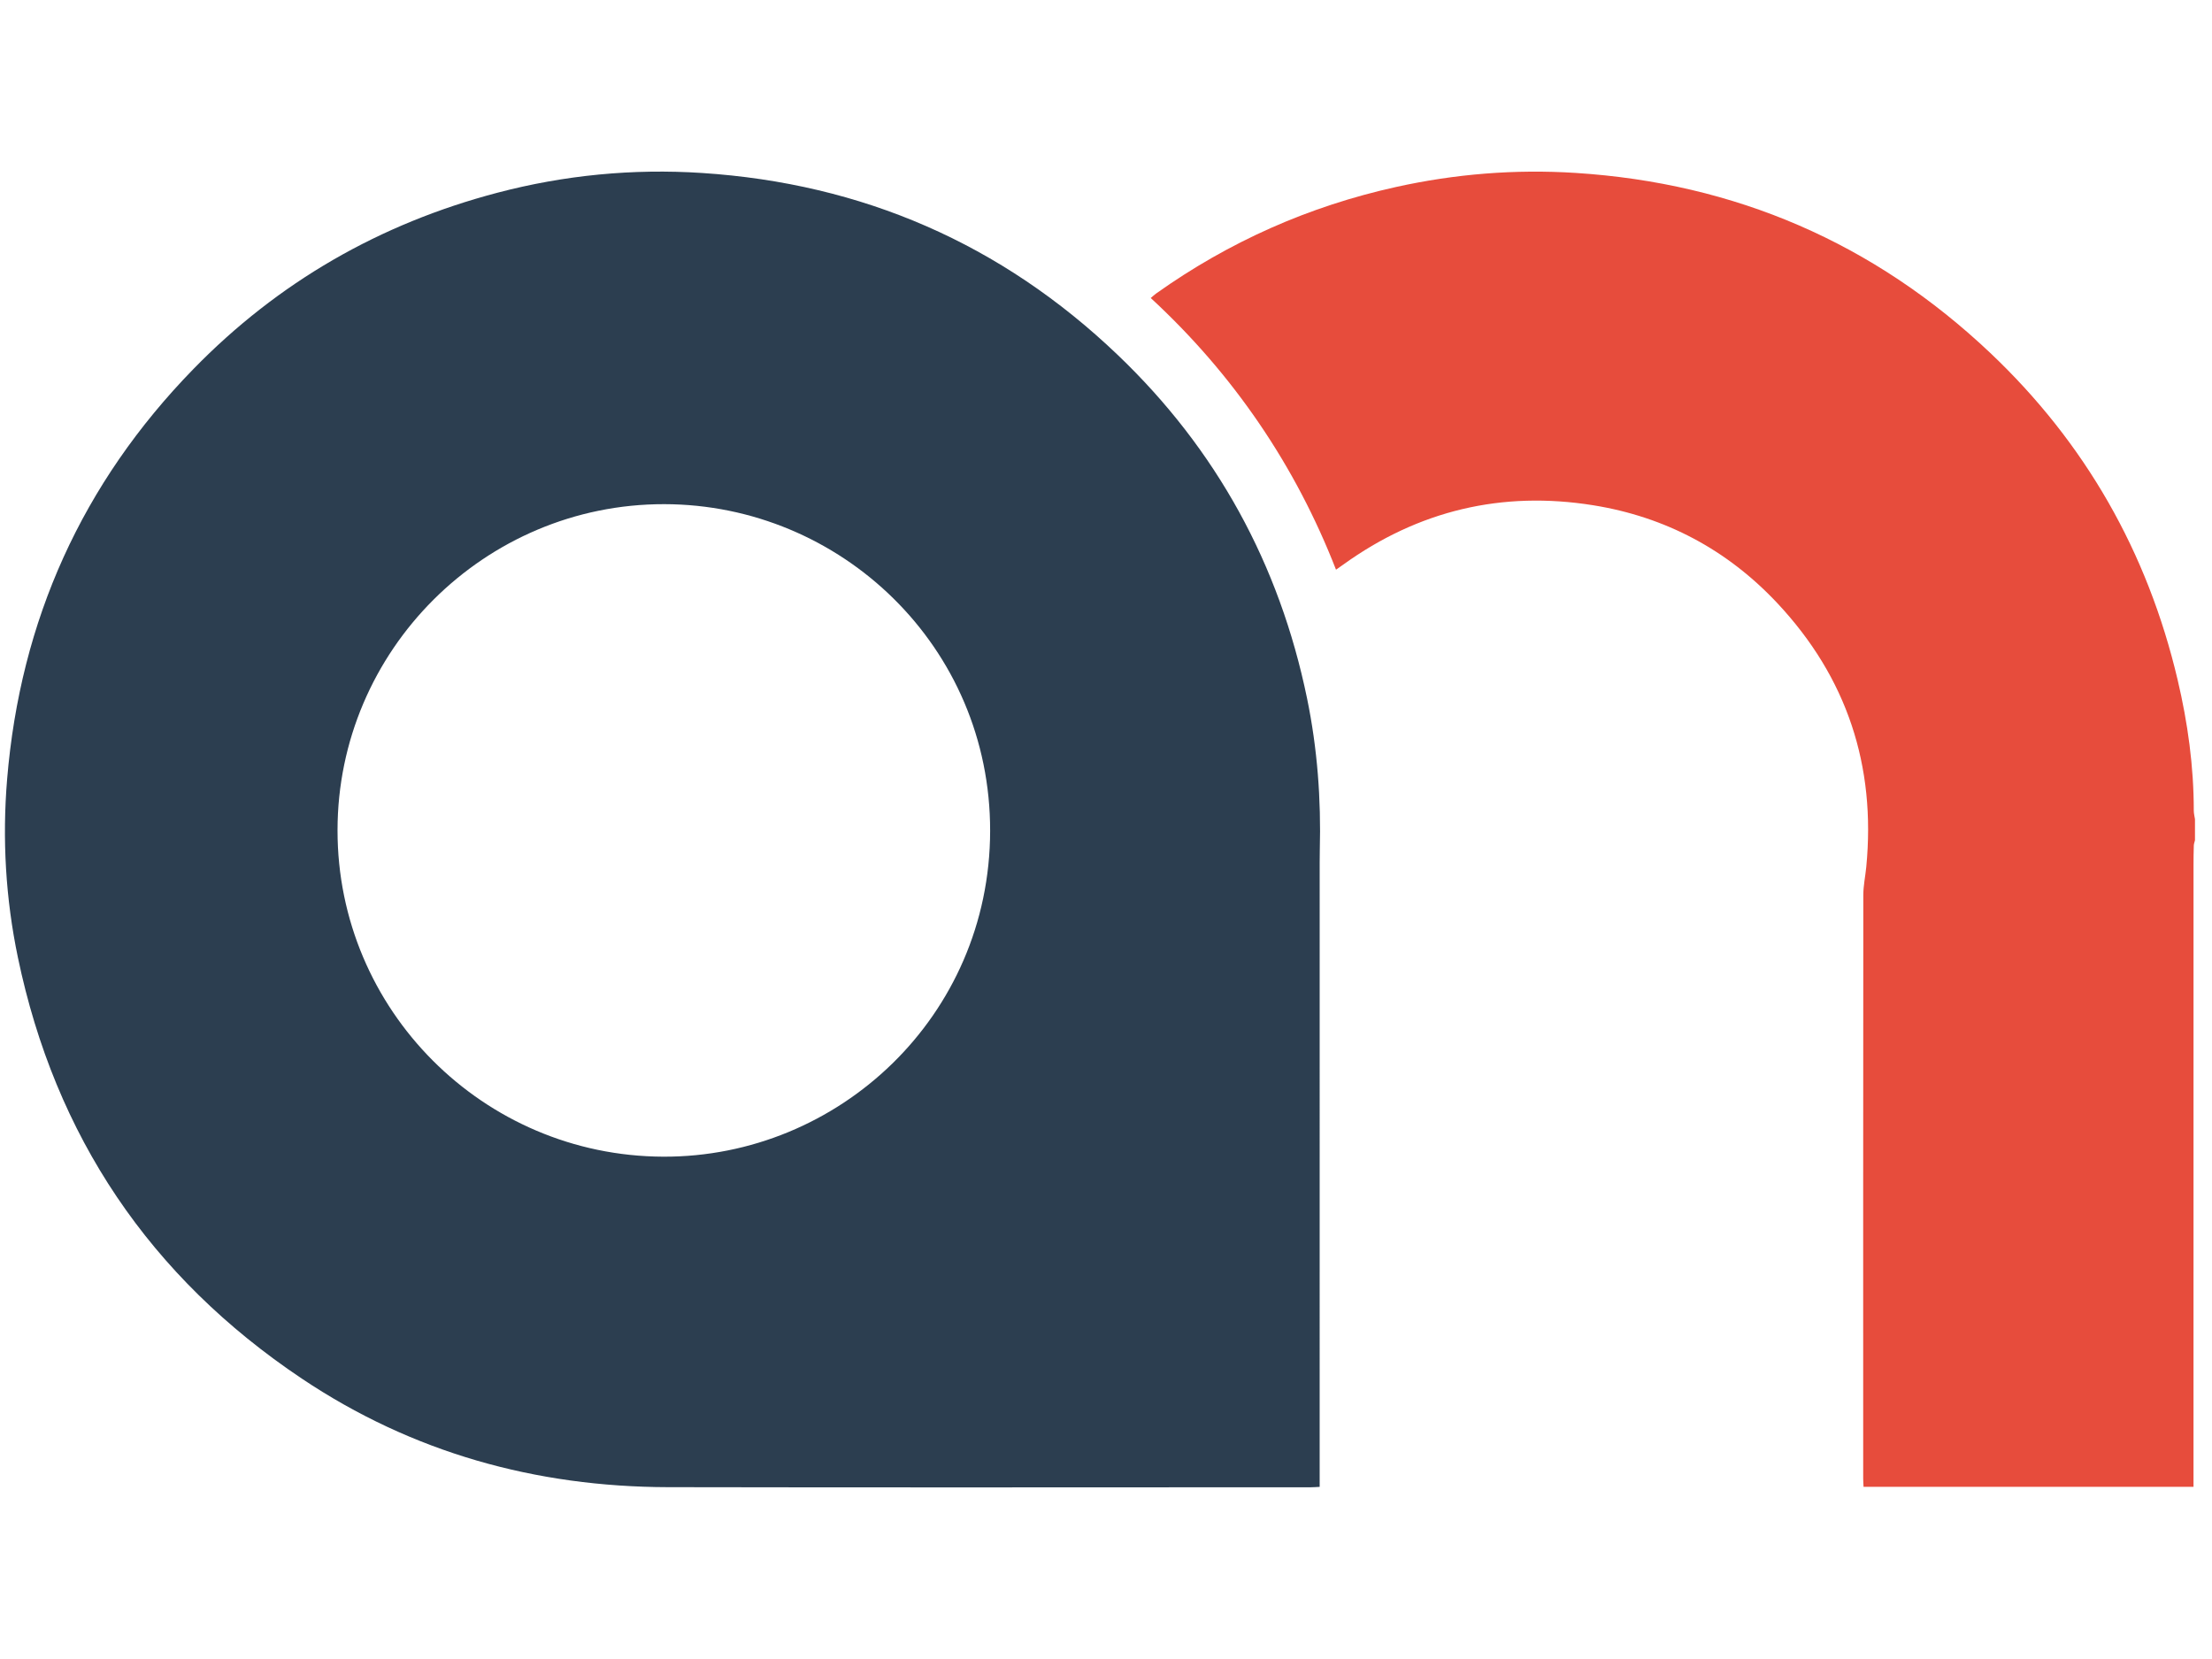 <svg xmlns="http://www.w3.org/2000/svg" width="1024" height="768" viewBox="0 0 1024 768"><path fill="#E74C3C" d="M1016.118 388.982c-.188.818-.513 1.634-.54 2.458-.1 2.998-.131 6.001-.133 9.001-.008 94.293-.005 188.585-.005 282.875v4.982h-152.752c-.058-1.398-.161-2.619-.161-3.837-.008-90.041-.025-180.079.056-270.119.002-4.344.947-8.682 1.37-13.027 4.532-46.859-8.98-87.766-41.182-122.108-23.155-24.692-51.789-39.935-85.197-45.302-42.223-6.783-80.943 2.395-115.748 27.47-1.001.719-2.016 1.414-3.349 2.344-9.378-24.057-21.17-46.59-35.581-67.727-14.428-21.162-31.096-40.401-50.186-58.037.97-.81 1.736-1.544 2.594-2.152 33.655-23.908 70.632-40.32 110.945-49.24 27.403-6.062 55.154-8.301 83.107-6.518 73.938 4.717 138.167 32.394 191.979 83.322 44.015 41.657 72.848 92.314 86.759 151.356 4.687 19.892 7.477 40.036 7.47 60.518 0 1.329.36 2.659.554 3.989v9.752z"/><path fill="#2C3E50" d="M610.914 688.317c-1.63.074-2.849.182-4.066.182-99.166.009-198.333.158-297.497-.044-61.416-.125-118.471-15.996-169.679-50.292-70.218-47.022-114.141-112.142-131.402-194.991-5.67-27.214-7.269-54.774-4.974-82.458 6.096-73.549 34.736-137.039 86.262-189.904 39.215-40.232 86.287-67.266 140.634-81.571 31.094-8.183 62.759-11.254 94.779-9.165 74.205 4.838 138.605 32.792 192.378 84.159 45.771 43.723 74.904 96.944 87.717 159.019 4.801 23.257 6.537 46.76 5.904 70.467-.051 1.875-.054 3.751-.054 5.626-.003 94.665-.003 189.327-.005 283.991l.003 4.981zm-454.663-303.934c-.039 83.201 67.505 150.761 150.76 151.079 81.266.311 151.201-65.053 151.351-150.771.149-85.345-69.131-151.175-150.855-151.298-83.149-.123-151.215 67.653-151.256 150.99z"/></svg>